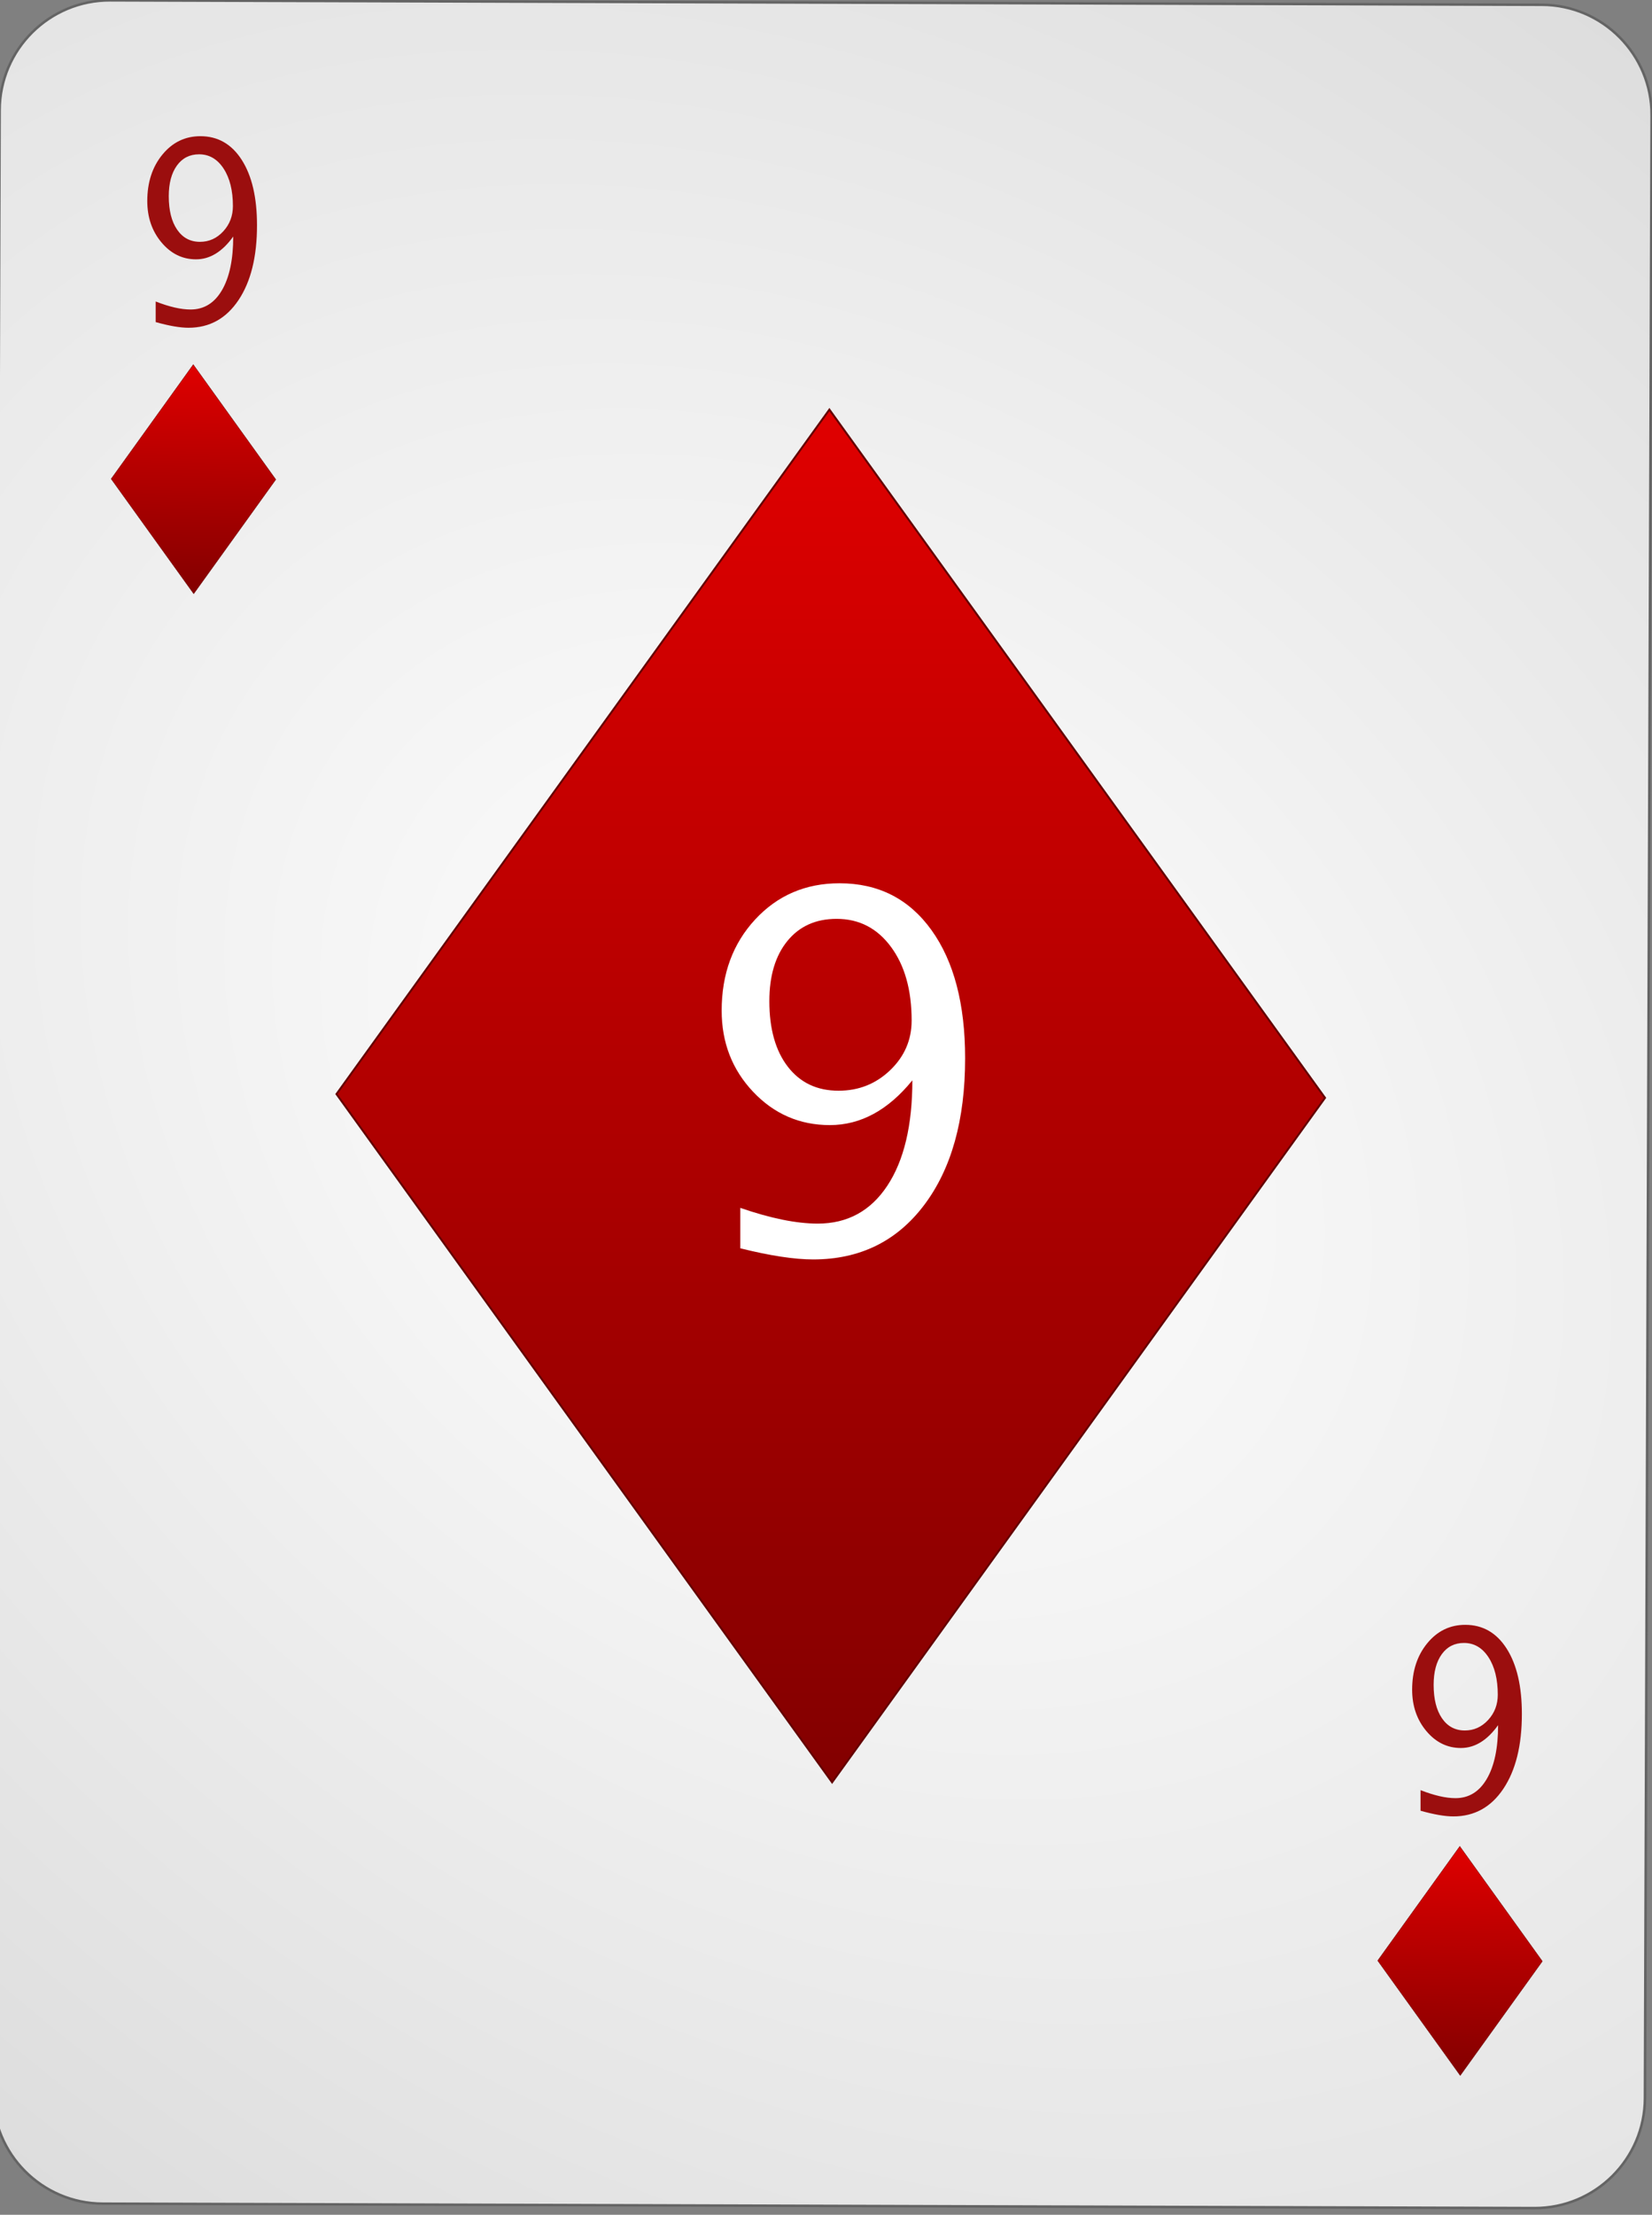 <?xml version="1.0" encoding="UTF-8" standalone="no"?><!DOCTYPE svg PUBLIC "-//W3C//DTD SVG 1.1//EN" "http://www.w3.org/Graphics/SVG/1.1/DTD/svg11.dtd"><svg width="100%" height="100%" viewBox="0 0 144 193" version="1.1" xmlns="http://www.w3.org/2000/svg" xmlns:xlink="http://www.w3.org/1999/xlink" xml:space="preserve" style="fill-rule:evenodd;clip-rule:evenodd;"><rect x="0" y="0" width="144" height="193" fill="#808080" stroke="none"/><path id="Card-background" d="M143.967,10.046c0.018,-5.299 -4.269,-9.614 -9.568,-9.63l-124.799,-0.386c-5.298,-0.017 -9.615,4.272 -9.632,9.57l-0.583,172.799c-0.018,5.298 4.269,9.613 9.567,9.63l124.8,0.386c5.298,0.016 9.614,-4.272 9.632,-9.57l0.583,-172.799Z" style="fill:url(#_Radial1);stroke:#646464;stroke-width:0.22px;"/><g id="Diamonds"><path id="rect3362" d="M72.532,155.313l42.966,-59.646l-43.202,-59.975l-42.966,59.646l43.202,59.975Z" style="fill:url(#_Linear2);stroke:#640000;stroke-width:0.17px;"/><path id="rect6977" d="M16.885,51.744l7.157,-9.959l-7.196,-10.014l-7.157,9.959l7.196,10.014Z" style="fill:url(#_Linear3);stroke:#640000;stroke-width:0.03px;"/><path id="rect4360" d="M127.285,180.864l7.158,-9.959l-7.197,-10.014l-7.157,9.959l7.196,10.014Z" style="fill:url(#_Linear4);stroke:#640000;stroke-width:0.03px;"/></g><g id="Red-Numbers"><g opacity="0.94"><g id="text4292"><path d="M13.57,28.067l0,-1.794c1.192,0.466 2.206,0.698 3.042,0.698c1.167,0 2.078,-0.56 2.734,-1.681c0.656,-1.121 0.984,-2.68 0.984,-4.678c-0.951,1.325 -2.031,1.987 -3.242,1.987c-1.185,0 -2.19,-0.492 -3.014,-1.477c-0.824,-0.984 -1.236,-2.186 -1.236,-3.604c0,-1.625 0.439,-2.974 1.317,-4.044c0.878,-1.071 1.982,-1.606 3.313,-1.606c1.528,0 2.732,0.693 3.613,2.078c0.881,1.386 1.322,3.282 1.322,5.688c0,2.736 -0.537,4.908 -1.612,6.516c-1.074,1.607 -2.527,2.411 -4.359,2.411c-0.735,0 -1.689,-0.164 -2.862,-0.494Zm1.141,-10.968c0,1.232 0.242,2.202 0.727,2.911c0.485,0.709 1.149,1.064 1.992,1.064c0.792,0 1.469,-0.304 2.03,-0.913c0.561,-0.609 0.842,-1.343 0.842,-2.202c0,-1.354 -0.271,-2.444 -0.813,-3.271c-0.542,-0.827 -1.254,-1.241 -2.135,-1.241c-0.818,0 -1.463,0.328 -1.935,0.983c-0.472,0.655 -0.708,1.545 -0.708,2.669Z" style="fill:#960000;fill-rule:nonzero;"/><path d="M123.825,157.79l0,-1.794c1.192,0.465 2.206,0.698 3.042,0.698c1.167,0 2.078,-0.561 2.734,-1.681c0.656,-1.121 0.984,-2.68 0.984,-4.678c-0.951,1.324 -2.031,1.987 -3.242,1.987c-1.185,0 -2.19,-0.493 -3.014,-1.477c-0.824,-0.985 -1.236,-2.186 -1.236,-3.604c0,-1.626 0.439,-2.974 1.317,-4.045c0.878,-1.07 1.982,-1.606 3.313,-1.606c1.528,0 2.732,0.693 3.613,2.079c0.881,1.386 1.322,3.282 1.322,5.688c0,2.736 -0.537,4.907 -1.612,6.515c-1.074,1.608 -2.527,2.412 -4.359,2.412c-0.735,0 -1.689,-0.165 -2.862,-0.494Zm1.141,-10.968c0,1.232 0.242,2.202 0.727,2.911c0.485,0.709 1.149,1.063 1.992,1.063c0.792,0 1.469,-0.304 2.03,-0.913c0.561,-0.608 0.842,-1.342 0.842,-2.202c0,-1.353 -0.271,-2.444 -0.813,-3.271c-0.542,-0.827 -1.254,-1.241 -2.135,-1.241c-0.818,0 -1.463,0.328 -1.935,0.983c-0.472,0.656 -0.708,1.545 -0.708,2.67Z" style="fill:#960000;fill-rule:nonzero;"/></g></g></g><g id="text4596"><path d="M64.53,108.779l0,-3.523c2.644,0.914 4.894,1.371 6.75,1.371c2.588,0 4.609,-1.1 6.065,-3.301c1.455,-2.201 2.183,-5.263 2.183,-9.186c-2.109,2.601 -4.507,3.902 -7.193,3.902c-2.63,0 -4.858,-0.967 -6.687,-2.9c-1.828,-1.934 -2.742,-4.293 -2.742,-7.077c0,-3.192 0.974,-5.84 2.922,-7.942c1.947,-2.102 4.398,-3.153 7.351,-3.153c3.389,0 6.061,1.36 8.016,4.081c1.954,2.721 2.932,6.444 2.932,11.169c0,5.372 -1.192,9.637 -3.576,12.794c-2.383,3.157 -5.607,4.735 -9.671,4.735c-1.632,0 -3.748,-0.323 -6.35,-0.97Zm2.532,-21.537c0,2.419 0.538,4.324 1.613,5.717c1.076,1.392 2.549,2.088 4.42,2.088c1.757,0 3.259,-0.598 4.503,-1.793c1.245,-1.195 1.867,-2.637 1.867,-4.324c0,-2.658 -0.601,-4.799 -1.804,-6.423c-1.202,-1.625 -2.781,-2.437 -4.735,-2.437c-1.814,0 -3.245,0.644 -4.293,1.93c-1.047,1.287 -1.571,3.034 -1.571,5.242Z" style="fill:url(#_Linear5);fill-rule:nonzero;"/></g><defs><radialGradient id="_Radial1" cx="0" cy="0" r="1" gradientUnits="userSpaceOnUse" gradientTransform="matrix(126.562,97.728,-71.661,95.294,71.676,96.222)"><stop offset="0%" style="stop-color:#fff;stop-opacity:1"/><stop offset="100%" style="stop-color:#dcdcdc;stop-opacity:1"/></radialGradient><linearGradient id="_Linear2" x1="0" y1="0" x2="1" y2="0" gradientUnits="userSpaceOnUse" gradientTransform="matrix(-1.014,121.856,-87.778,-1.407,71.905,35.333)"><stop offset="0%" style="stop-color:#e00000;stop-opacity:1"/><stop offset="100%" style="stop-color:#810000;stop-opacity:1"/></linearGradient><linearGradient id="_Linear3" x1="0" y1="0" x2="1" y2="0" gradientUnits="userSpaceOnUse" gradientTransform="matrix(-0.169,20.346,-14.622,-0.235,16.781,31.711)"><stop offset="0%" style="stop-color:#e00000;stop-opacity:1"/><stop offset="100%" style="stop-color:#810000;stop-opacity:1"/></linearGradient><linearGradient id="_Linear4" x1="0" y1="0" x2="1" y2="0" gradientUnits="userSpaceOnUse" gradientTransform="matrix(-0.169,20.346,-14.622,-0.235,127.181,160.831)"><stop offset="0%" style="stop-color:#e00000;stop-opacity:1"/><stop offset="100%" style="stop-color:#810000;stop-opacity:1"/></linearGradient><linearGradient id="_Linear5" x1="0" y1="0" x2="1" y2="0" gradientUnits="userSpaceOnUse" gradientTransform="matrix(0.098,31.922,-31.922,0.098,128.775,186.486)"><stop offset="0%" style="stop-color:#fff;stop-opacity:1"/><stop offset="100%" style="stop-color:#dcdcdc;stop-opacity:1"/></linearGradient></defs></svg>